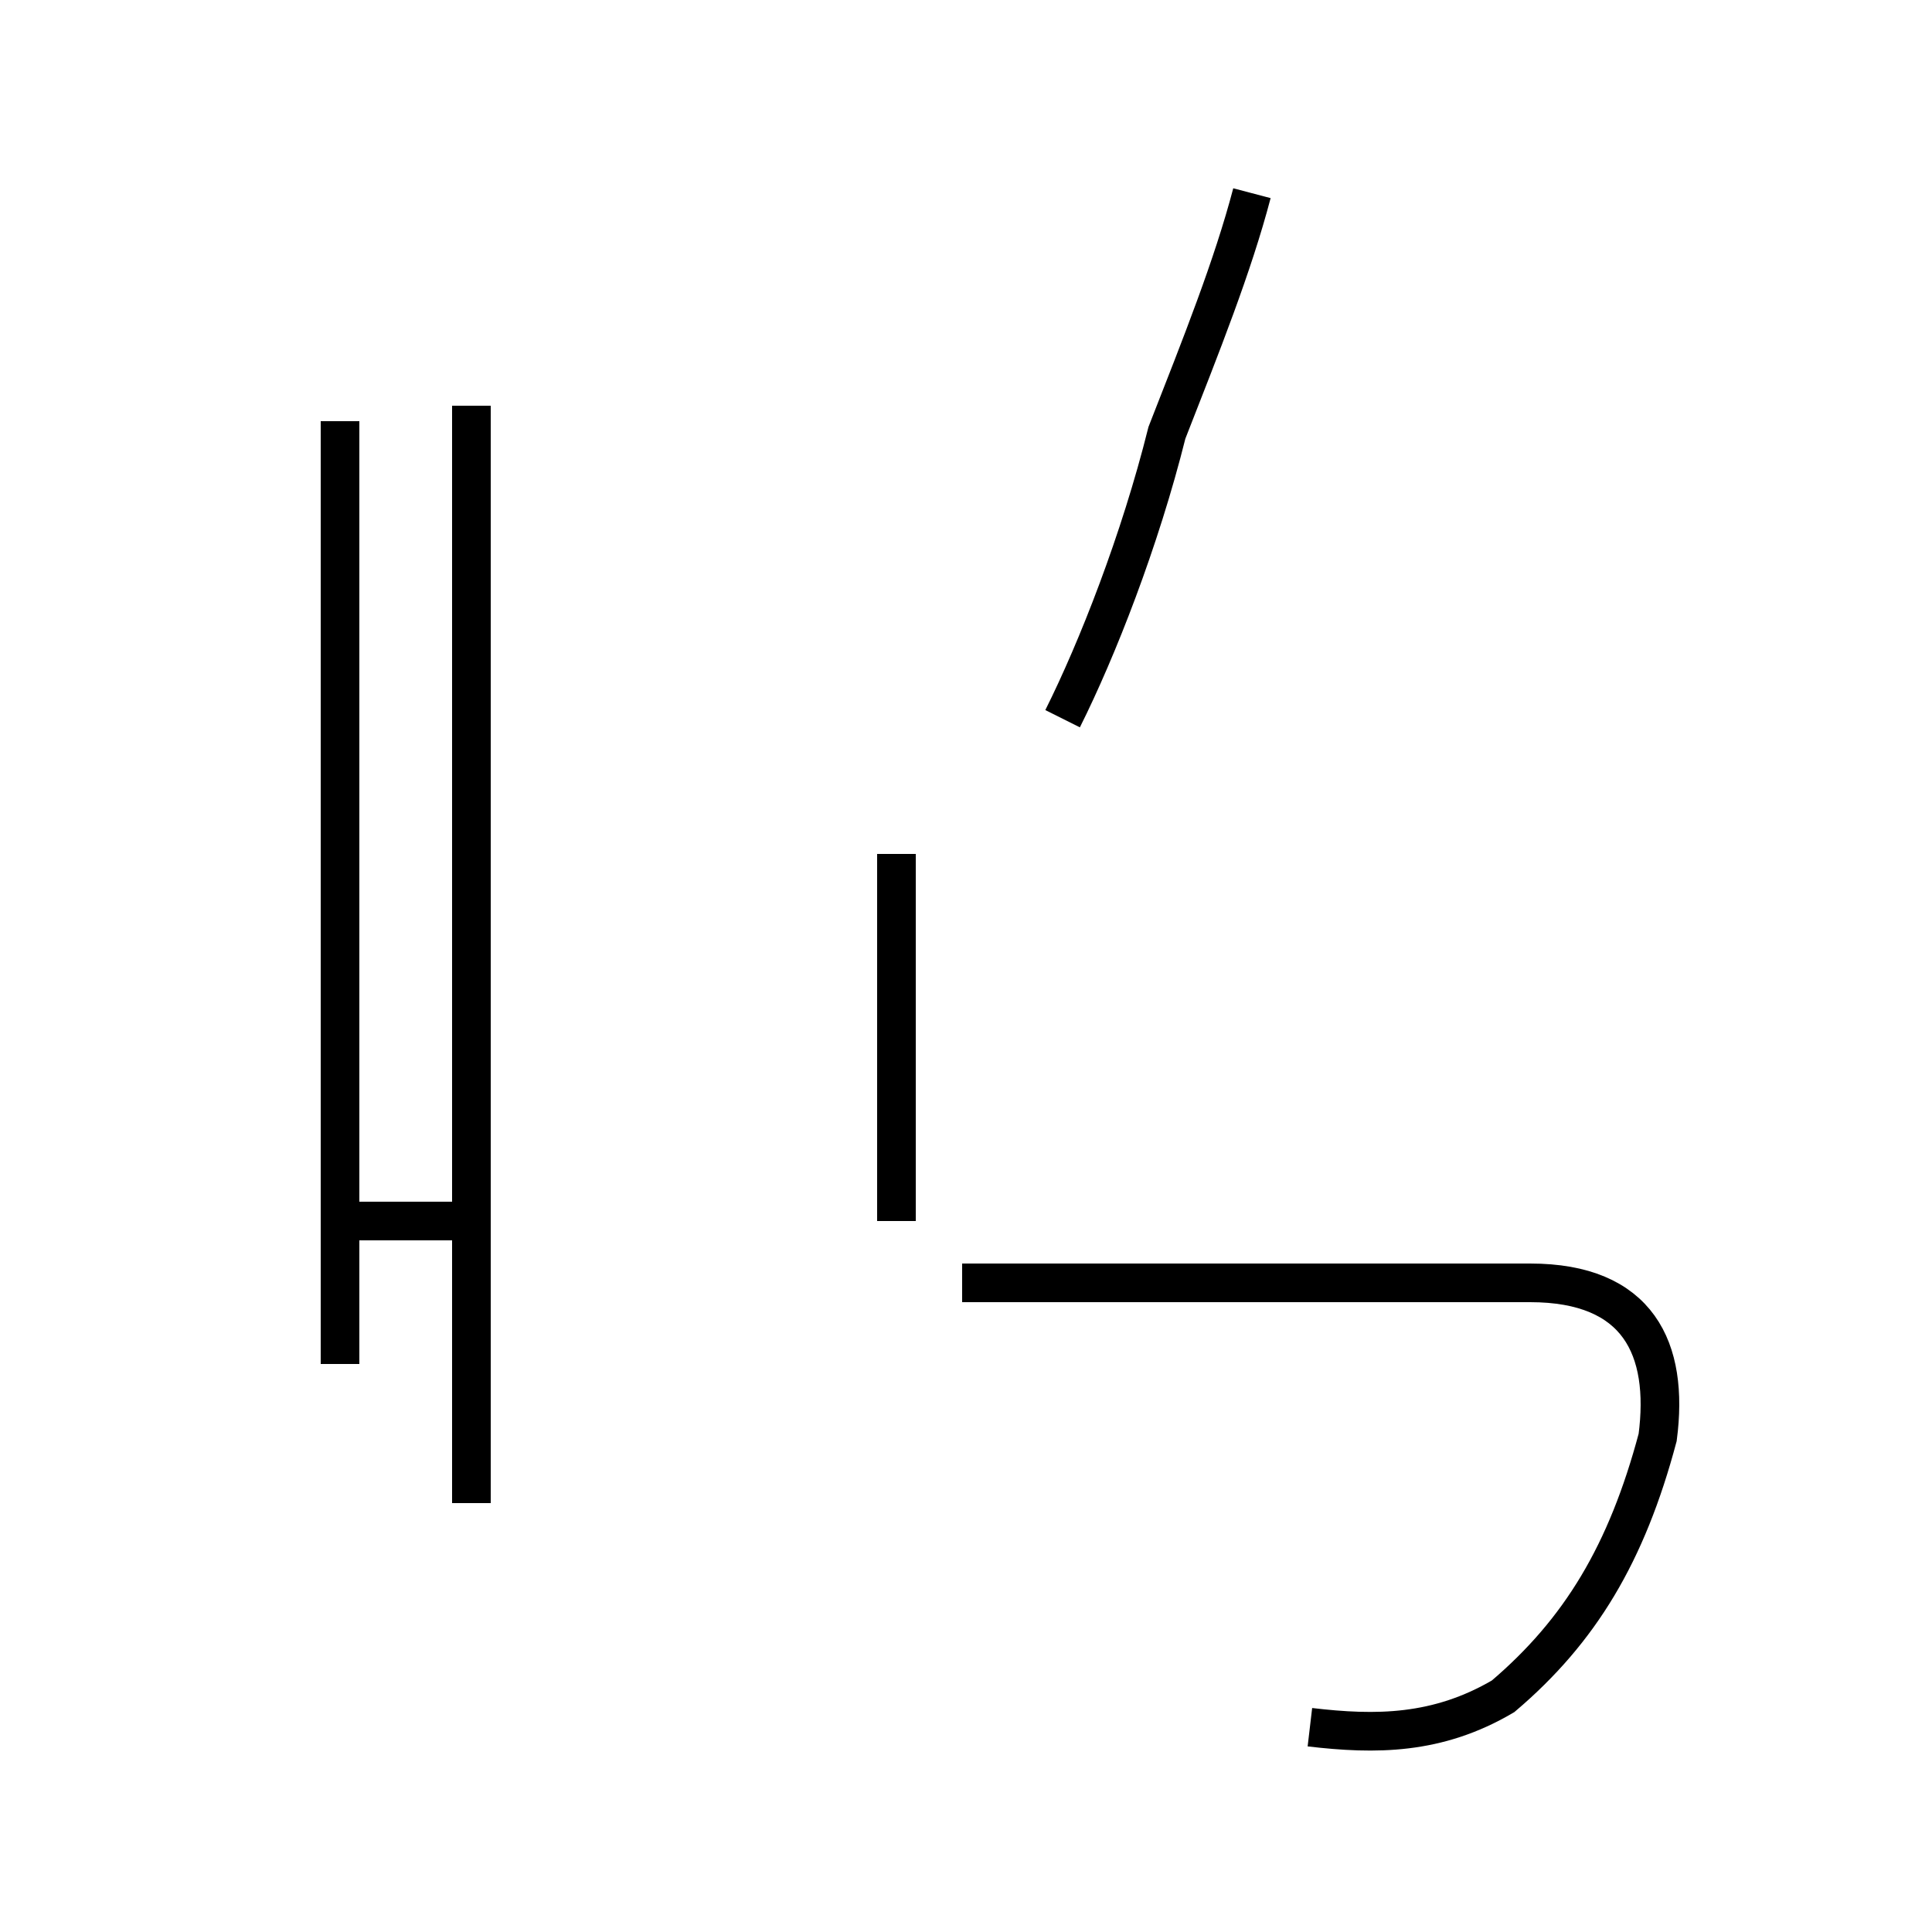 <?xml version='1.0' encoding='utf8'?>
<svg viewBox="0.0 -44.0 50.0 50.0" version="1.1" xmlns="http://www.w3.org/2000/svg">
<rect x="0.0" y="-44.0" width="50.0" height="50.0" fill="#808080" stroke="none"/>
<rect x="-1000" y="-1000" width="2000" height="2000" stroke="white" fill="white"/>
<g style="fill:none; stroke:#000000;  stroke-width:1">
<path d="M 8.8 8.7 L 8.8 33.1 M 12.2 5.1 L 12.2 33.5 M 11.7 12.4 L 8.8 12.4 M 23.2 12.4 L 23.2 21.9 M 27.5 25.4 C 28.4 27.2 29.5 30.0 30.2 32.8 C 31.1 35.1 31.9 37.1 32.4 39.0 M 33.9 -0.7 C 35.6 -0.9 37.2 -0.9 38.9 0.1 C 40.9 1.8 42.1 3.8 42.9 6.8 C 43.2 9.1 42.4 10.8 39.6 10.8 L 24.9 10.8 " transform="scale(1, -1)" />
</g>
</svg>